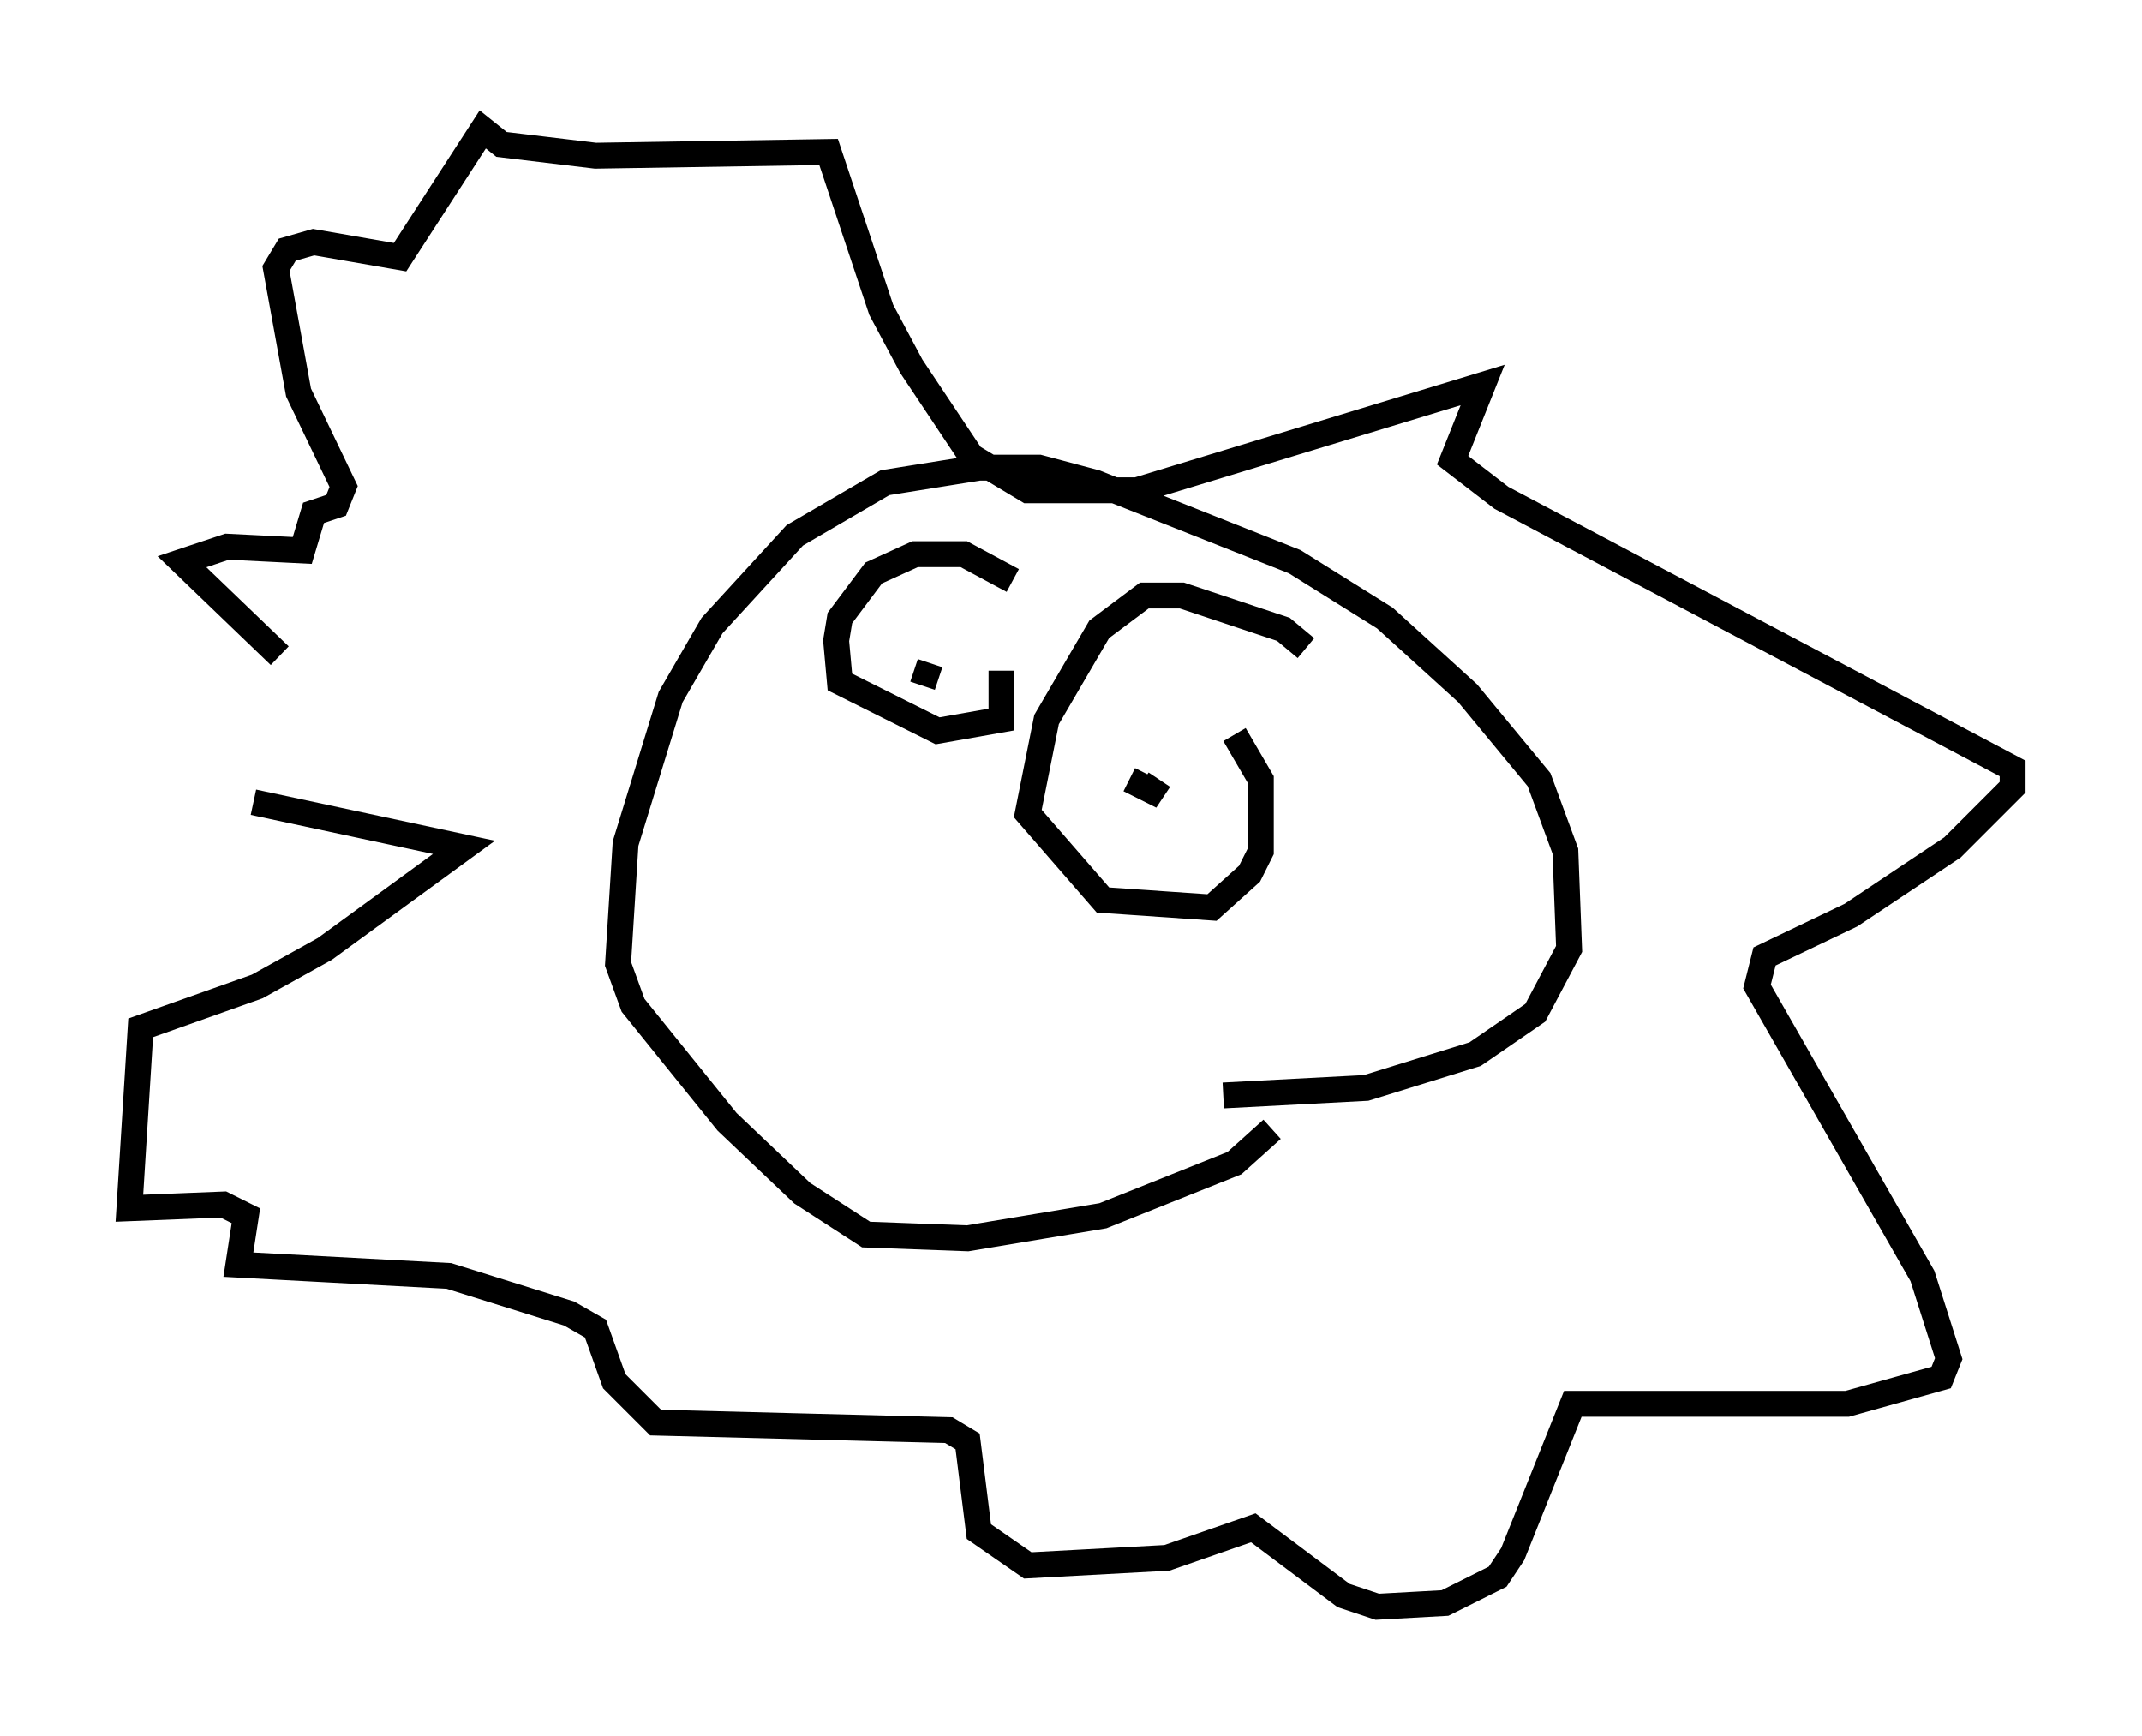 <?xml version="1.0" encoding="utf-8" ?>
<svg baseProfile="full" height="67.084" version="1.1" width="82.771" xmlns="http://www.w3.org/2000/svg" xmlns:ev="http://www.w3.org/2001/xml-events" xmlns:xlink="http://www.w3.org/1999/xlink"><defs /><rect fill="white" height="67.084" width="82.771" x="0" y="0" /><path d="M11.827, 26.933 m-1.017, -1.598 l-3.777, -3.631 1.743, -0.581 l2.905, 0.145 0.436, -1.453 l0.872, -0.291 0.291, -0.726 l-1.743, -3.631 -0.872, -4.793 l0.436, -0.726 1.017, -0.291 l3.341, 0.581 3.196, -4.939 l0.726, 0.581 3.631, 0.436 l9.006, -0.145 2.034, 6.101 l1.162, 2.179 2.324, 3.486 l2.179, 1.307 4.212, 0.0 l13.363, -4.067 -1.162, 2.905 l1.888, 1.453 19.754, 10.458 l0.0, 0.726 -2.324, 2.324 l-3.922, 2.615 -3.341, 1.598 l-0.291, 1.162 6.391, 11.184 l1.017, 3.196 -0.291, 0.726 l-3.631, 1.017 -10.603, 0.0 l-2.324, 5.81 -0.581, 0.872 l-2.034, 1.017 -2.615, 0.145 l-1.307, -0.436 -3.486, -2.615 l-3.341, 1.162 -5.374, 0.291 l-1.888, -1.307 -0.436, -3.486 l-0.726, -0.436 -11.33, -0.291 l-1.598, -1.598 -0.726, -2.034 l-1.017, -0.581 -4.648, -1.453 l-8.134, -0.436 0.291, -1.888 l-0.872, -0.436 -3.631, 0.145 l0.436, -6.972 4.503, -1.598 l2.615, -1.453 5.374, -3.922 l-8.134, -1.743 m39.363, 12.637 l-1.453, 1.307 -5.084, 2.034 l-5.229, 0.872 -3.922, -0.145 l-2.469, -1.598 -2.905, -2.76 l-3.631, -4.503 -0.581, -1.598 l0.291, -4.648 1.743, -5.665 l1.598, -2.76 3.196, -3.486 l3.486, -2.034 3.631, -0.581 l2.324, 0.0 2.179, 0.581 l7.698, 3.05 3.486, 2.179 l3.196, 2.905 2.76, 3.341 l1.017, 2.76 0.145, 3.777 l-1.307, 2.469 -2.324, 1.598 l-4.212, 1.307 -5.52, 0.291 m3.196, -17.285 l-0.872, -0.726 -3.922, -1.307 l-1.453, 0.0 -1.743, 1.307 l-2.034, 3.486 -0.726, 3.631 l2.905, 3.341 4.212, 0.291 l1.453, -1.307 0.436, -0.872 l0.0, -2.76 -1.017, -1.743 m-4.067, 1.743 l0.872, 0.436 0.291, -0.436 m-5.665, -7.698 l-1.888, -1.017 -1.888, 0.0 l-1.598, 0.726 -1.307, 1.743 l-0.145, 0.872 0.145, 1.598 l3.777, 1.888 2.469, -0.436 l0.0, -1.888 m-3.05, 0.581 l0.291, -0.872 " fill="none" stroke="black" stroke-width="1" /></svg>